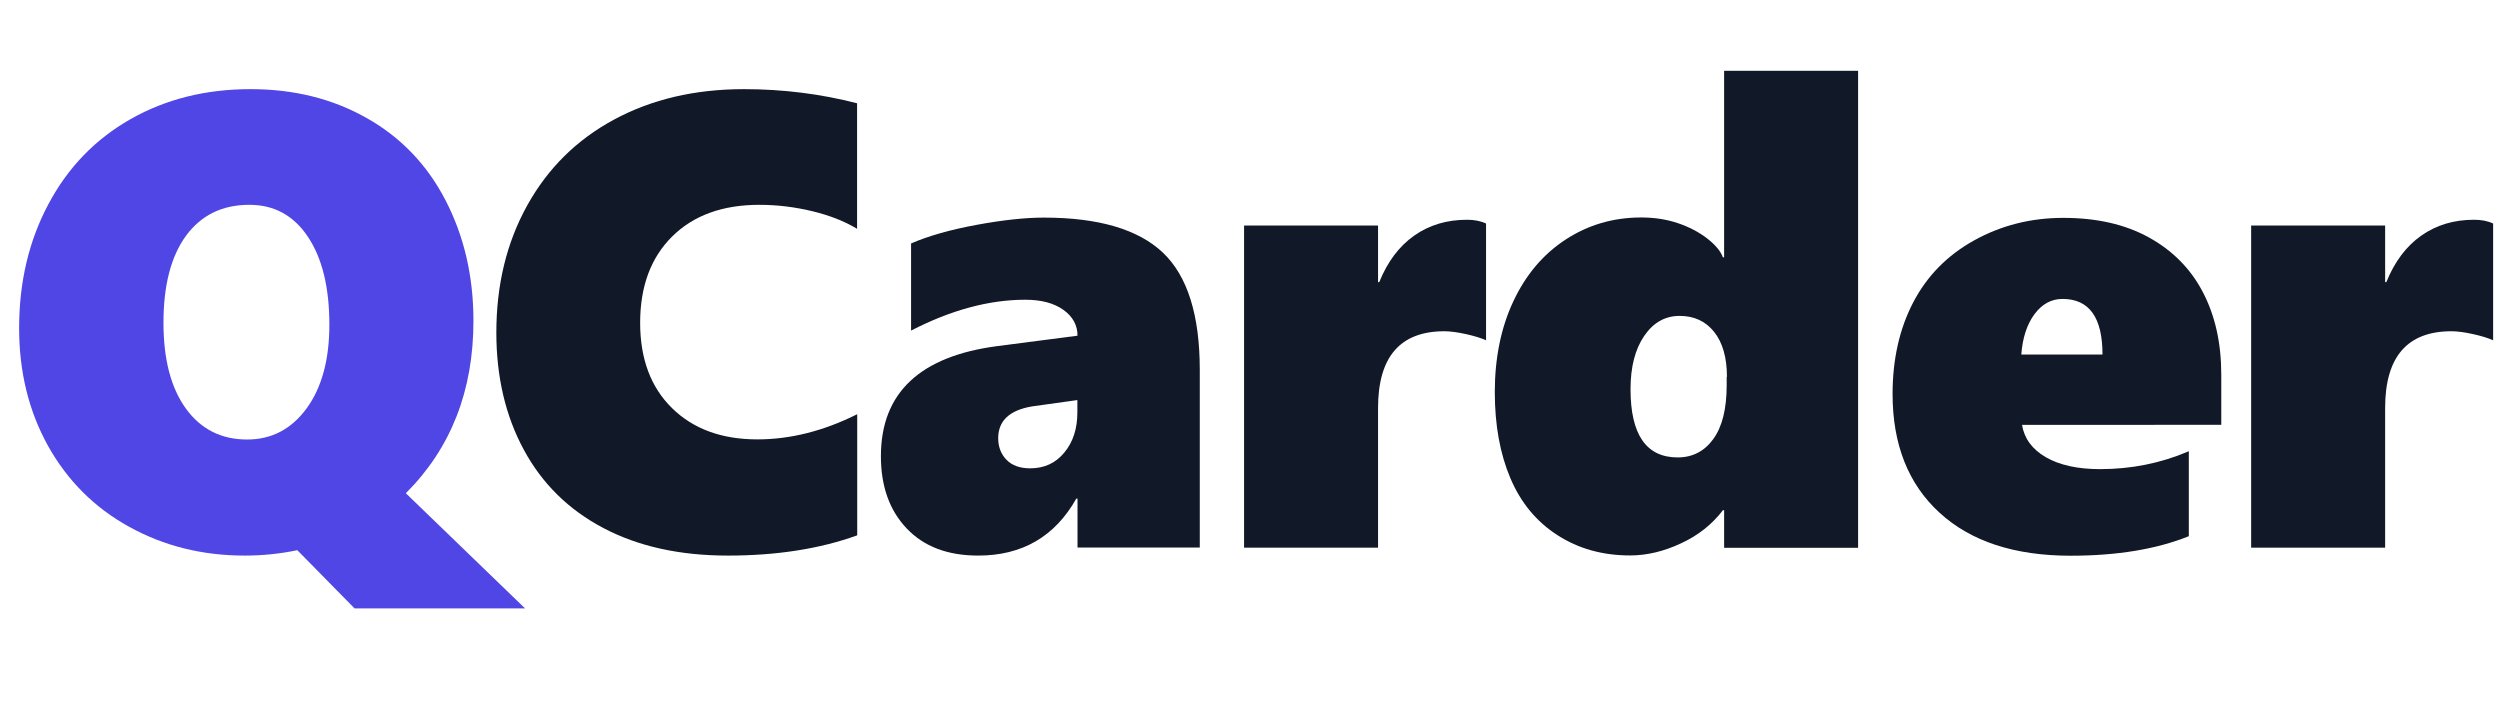 <?xml version="1.0" encoding="utf-8"?>
<!-- Generator: Adobe Illustrator 27.7.0, SVG Export Plug-In . SVG Version: 6.00 Build 0)  -->
<svg version="1.1" id="Layer_1" xmlns="http://www.w3.org/2000/svg" xmlns:xlink="http://www.w3.org/1999/xlink" x="0px" y="0px"
	 viewBox="0 0 1856.6 526.8" style="enable-background:new 0 0 1856.6 526.8;" xml:space="preserve">
<style type="text/css">
	.st0{enable-background:new    ;}
	.st1{fill:#4F46E5;}
	.st2{fill:#111827;}
</style>
<g class="st0">
	<path style="fill:#4F46E5" d="M351.6,238.3c0,51.9-16.7,94.5-50.2,128l88.5,85.5H263.3l-42.5-43.2c-12.5,2.6-25.5,4-39,4
		c-31.5,0-60.1-7.1-85.9-21.4c-25.8-14.2-45.8-34.3-60.2-60c-14.3-25.8-21.5-54.9-21.5-87.5c0-34.1,7.2-64.8,21.7-92
		c14.5-27.3,34.8-48.3,61-63.2c26.2-14.9,55.9-22.3,89.2-22.3c32.1,0,60.8,7.1,86.1,21.4c25.3,14.2,44.9,34.6,58.6,61
		S351.6,204.8,351.6,238.3z M244.6,241.1c0-27.6-5.3-49.3-15.9-65.2c-10.6-15.9-25.1-23.8-43.5-23.8c-20.1,0-35.7,7.6-47,22.9
		c-11.2,15.3-16.8,36.8-16.8,64.7c0,27.3,5.6,48.5,16.7,63.8c11.1,15.3,26.3,22.9,45.4,22.9c18.2,0,32.9-7.7,44.2-23.1
		C239,287.8,244.6,267.1,244.6,241.1z"/>
</g>
<g class="st0">
	<path style="fill:#111827" d="M636.5,397.6c-27.7,10-59.7,15-96,15c-35.7,0-66.4-6.8-92.3-20.4c-25.9-13.6-45.6-33-59.2-58.2
		c-13.6-25.1-20.4-54.2-20.4-87c0-35.4,7.6-66.8,22.9-94.4c15.3-27.6,36.8-48.9,64.7-63.9c27.9-15,60-22.5,96.2-22.5
		c29,0,57,3.5,84.1,10.5v93.2c-9.3-5.6-20.5-10-33.4-13.1c-12.9-3.1-26-4.7-39.2-4.7c-27.4,0-49,7.9-64.8,23.6
		c-15.8,15.7-23.7,37.1-23.7,64c0,26.8,7.9,47.9,23.7,63.4c15.8,15.5,36.9,23.2,63.4,23.2c24.4,0,49.1-6.2,74.1-18.7V397.6z"/>
</g>
<g class="st0">
	<path style="fill:#111827" d="M800.2,406.7v-36.4h-0.9c-15.9,28.2-40.2,42.3-72.9,42.3c-22.6,0-40.3-6.7-53-20.1
		c-12.8-13.4-19.2-31.3-19.2-53.7c0-47,28.9-74.3,86.7-81.8l59.3-7.7c0-7.8-3.5-14.2-10.5-19.2c-7-5-16.4-7.5-28.3-7.5
		c-26.8,0-55.1,7.6-84.8,22.9v-64.7c12.9-5.6,29.1-10.2,48.6-13.8c19.5-3.6,36.1-5.4,50-5.4c40.6,0,70.1,8.7,88.4,26
		c18.3,17.4,27.4,46.4,27.4,87v132H800.2z M741.3,325.4c0,6.5,2.1,11.9,6.2,16.1c4.1,4.2,10,6.3,17.6,6.3c10.4,0,18.9-3.9,25.3-11.7
		c6.5-7.8,9.7-17.8,9.7-29.9v-9.1l-33.6,4.7C749.7,304.6,741.3,312.5,741.3,325.4z"/>
</g>
<g class="st0">
	<path style="fill:#111827" d="M1103.8,252.8c-3.7-1.7-8.8-3.3-15.2-4.7c-6.4-1.4-11.7-2.1-15.9-2.1c-32.9,0-49.3,19-49.3,57v103.7h-99.5
		V167.5h99.5v42h0.9c6.1-15.1,14.7-26.6,25.9-34.5c11.2-7.9,24.3-11.8,39.2-11.8c5.4,0,10.2,0.9,14.2,2.8V252.8z"/>
</g>
<g class="st0">
	<path style="fill:#111827" d="M1280.4,406.7v-27.8h-0.9c-7.9,10.4-18.3,18.7-31.1,24.6c-12.8,6-25.4,9-37.8,9c-20.4,0-38.4-5-54-15.1
		c-15.6-10-27.2-24.1-34.9-42.2c-7.7-18.1-11.6-39.4-11.6-64c0-25.4,4.6-47.9,13.8-67.5c9.2-19.6,22.1-34.9,38.8-45.8
		c16.7-10.9,35.4-16.4,56.1-16.4c9.8,0,18.9,1.4,27.2,4.2c8.3,2.8,15.6,6.6,21.7,11.3c6.2,4.8,10.1,9.5,11.8,14.1h0.9V52.6h99.5
		v354.2H1280.4z M1282.5,279.9c0-14.3-3.2-25.5-9.5-33.4c-6.3-7.9-14.8-11.9-25.6-11.9s-19.5,4.9-26.3,14.8
		c-6.8,9.9-10.2,23.1-10.2,39.6c0,33.8,11.7,50.7,35,50.7c11.1,0,19.9-4.6,26.5-13.7c6.6-9.1,9.9-22.4,9.9-39.8V279.9z"/>
</g>
<g class="st0">
	<path style="fill:#111827" d="M1501.6,315.4c1.7,10.3,7.6,18.3,17.8,24.2c10.1,5.8,23.5,8.8,40.2,8.8c23.2,0,45.2-4.4,65.9-13.3v63.1
		c-24.1,9.7-53.4,14.5-87.8,14.5c-41.7,0-74.2-10.7-97.4-32c-23.2-21.3-34.8-50.7-34.8-88.1c0-25.7,5.1-48.4,15.3-68
		c10.2-19.6,25.3-35,45.3-46.1c20-11.1,42.1-16.7,66.2-16.7c24.8,0,45.9,4.8,63.5,14.5c17.6,9.7,31,23.2,40.1,40.6
		c9.1,17.4,13.7,37.8,13.7,61.2v37.4H1501.6z M1561.4,263.3c0-27.6-9.9-41.3-29.7-41.3c-8.3,0-15.2,3.8-20.8,11.3
		c-5.6,7.6-8.9,17.6-9.8,30H1561.4z"/>
</g>
<g class="st0">
	<path style="fill:#111827" d="M1851.7,252.8c-3.7-1.7-8.8-3.3-15.2-4.7c-6.4-1.4-11.7-2.1-15.9-2.1c-32.9,0-49.3,19-49.3,57v103.7h-99.5
		V167.5h99.5v42h0.9c6.1-15.1,14.7-26.6,25.9-34.5c11.2-7.9,24.3-11.8,39.2-11.8c5.5,0,10.2,0.9,14.2,2.8V252.8z"/>
</g>
</svg>
